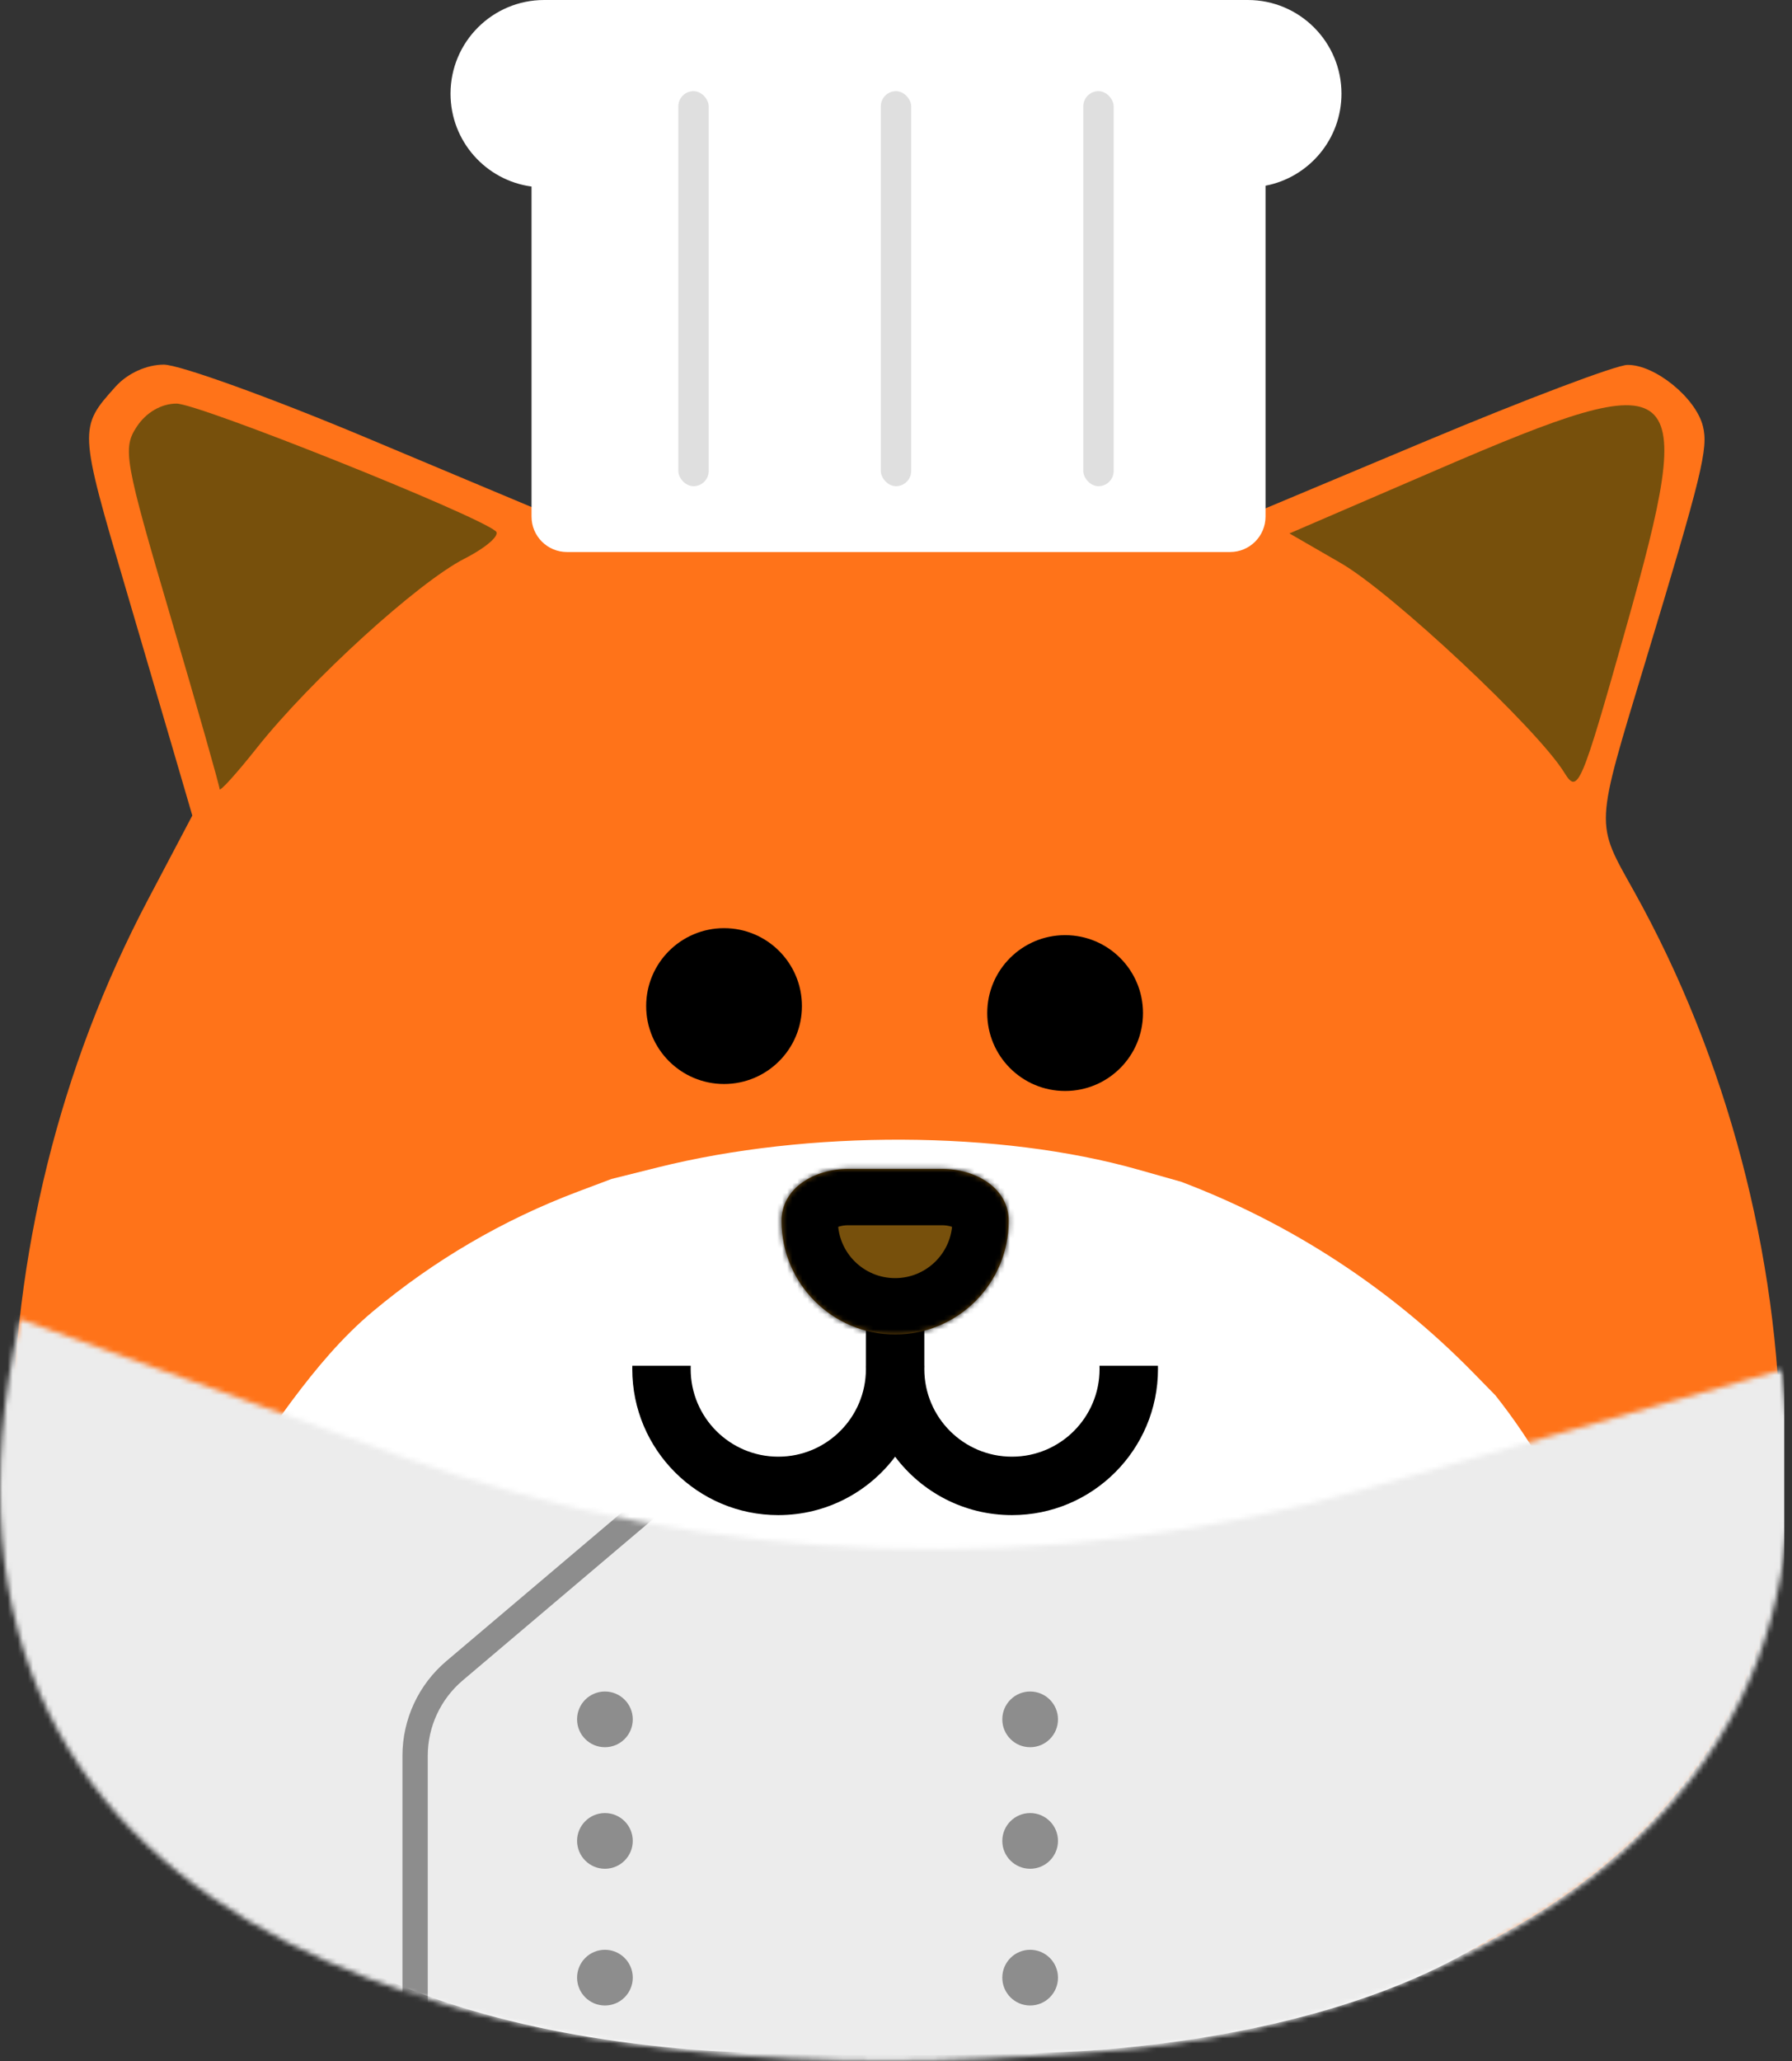 <svg width="354" height="407" viewBox="0 0 354 407" fill="none" xmlns="http://www.w3.org/2000/svg">
<rect x="0" y="0" width="354" height="407" fill="#333333" stroke="none"/>
<path fill-rule="evenodd" clip-rule="evenodd" d="M72.536 86.502L107.105 101.003L118.342 97.014C155.219 83.922 201.898 84.208 235.541 97.734L246.134 101.992L281.782 87.051C301.387 78.831 319.258 72.085 321.495 72.054C326.917 71.983 334.99 78.535 336.4 84.149C337.496 88.52 336.251 93.614 325.039 130.656C314.989 163.862 315.074 162.154 322.82 176.039C341.109 208.823 351.385 247.7 351.743 285.471C351.998 312.253 349.177 325.276 339.459 342.204C320.968 374.417 279.395 396.872 227.039 402.93C204.75 405.509 149.307 405.507 126.975 402.926C87.271 398.337 54.776 384.729 31.83 363.084C10.154 342.637 2.377 322.08 2.468 285.471C2.562 247.977 11.816 210.675 29.209 177.685L37.99 161.031L33.829 146.805C31.538 138.982 27.497 125.223 24.849 116.233C15.545 84.649 15.534 84.449 22.843 76.327C25.194 73.717 28.967 72 32.353 72C35.44 72 53.524 78.525 72.536 86.502Z" fill="#FF7319"/>
<path d="M129.908 230.519L120.813 232.79L114.167 235.292C99.387 240.856 85.684 248.874 73.624 258.982C67.577 264.051 62.499 270.141 57.767 276.455C43.69 295.24 36.2 316.48 36.123 337.83C36.05 358.676 42.345 370.382 59.889 382.025C78.46 394.35 104.761 402.099 136.896 404.712C154.97 406.181 199.844 406.183 217.884 404.714C260.259 401.264 293.907 388.478 308.873 370.135C316.739 360.496 319.022 353.08 318.815 337.83C318.525 316.322 310.209 294.185 295.406 275.517L291.05 271.069C274.78 254.455 255.087 241.584 233.339 233.353L224.766 230.928C197.535 223.227 159.755 223.063 129.908 230.519Z" fill="white"/>
<path d="M284.151 92.645L254.723 105.33L264.864 111.184C275.026 117.052 303.725 143.942 309.018 152.553C311.697 156.915 312.3 155.502 321.193 124.014C335.43 73.6 333.036 71.573 284.151 92.645Z" fill="#77500C"/>
<path d="M27.001 84.275C24.186 88.572 24.601 90.903 33.688 121.754C39.017 139.845 43.377 155.171 43.377 155.807C43.377 156.444 46.698 152.777 50.758 147.657C61.303 134.362 82.546 115.01 91.748 110.315C96.07 108.109 98.855 105.669 97.935 104.892C93.979 101.547 39.277 79.693 34.863 79.693C31.865 79.693 28.853 81.448 27.001 84.275Z" fill="#77500C"/>
<path d="M158.418 198.657C158.418 207.154 151.53 214.042 143.033 214.042C134.536 214.042 127.647 207.154 127.647 198.657C127.647 190.16 134.536 183.272 143.033 183.272C151.53 183.272 158.418 190.16 158.418 198.657Z" fill="black"/>
<path d="M225.793 200.036C225.793 208.533 218.905 215.422 210.408 215.422C201.911 215.422 195.023 208.533 195.023 200.036C195.023 191.539 201.911 184.651 210.408 184.651C218.905 184.651 225.793 191.539 225.793 200.036Z" fill="black"/>
<path fill-rule="evenodd" clip-rule="evenodd" d="M182.596 259.654H171.057V269.682H171.045C171.053 269.895 171.057 270.108 171.057 270.323C171.057 279.882 163.307 287.632 153.748 287.632C144.189 287.632 136.44 279.882 136.44 270.323C136.44 270.108 136.444 269.895 136.451 269.682H124.908C124.903 269.895 124.901 270.109 124.901 270.323C124.901 286.255 137.816 299.171 153.748 299.171C163.185 299.171 171.563 294.639 176.826 287.634C182.089 294.639 190.468 299.171 199.904 299.171C215.836 299.171 228.752 286.255 228.752 270.323C228.752 270.109 228.75 269.895 228.745 269.682H217.201C217.209 269.895 217.213 270.108 217.213 270.323C217.213 279.882 209.464 287.632 199.905 287.632C190.345 287.632 182.596 279.882 182.596 270.323C182.596 270.108 182.6 269.895 182.608 269.682H182.596V259.654Z" fill="black"/>
<mask id="path-3-inside-1_1278_6223" fill="white">
<path fill-rule="evenodd" clip-rule="evenodd" d="M167.517 230.807C160.976 230.807 154.389 234.523 154.389 241.064C154.389 253.455 164.434 263.501 176.826 263.501C189.218 263.501 199.263 253.455 199.263 241.064C199.263 234.523 192.676 230.807 186.135 230.807H167.517Z"/>
</mask>
<path fill-rule="evenodd" clip-rule="evenodd" d="M167.517 230.807C160.976 230.807 154.389 234.523 154.389 241.064C154.389 253.455 164.434 263.501 176.826 263.501C189.218 263.501 199.263 253.455 199.263 241.064C199.263 234.523 192.676 230.807 186.135 230.807H167.517Z" fill="#77500C"/>
<path d="M176.826 252.374C170.58 252.374 165.516 247.31 165.516 241.064H143.262C143.262 259.601 158.289 274.628 176.826 274.628V252.374ZM188.136 241.064C188.136 247.31 183.072 252.374 176.826 252.374V274.628C195.363 274.628 210.39 259.601 210.39 241.064H188.136ZM186.135 219.68H167.517V241.934H186.135V219.68ZM210.39 241.064C210.39 233.557 206.441 227.845 201.586 224.404C196.957 221.124 191.336 219.68 186.135 219.68V241.934C186.735 241.934 187.318 242.022 187.816 242.168C188.321 242.316 188.611 242.485 188.718 242.561C188.816 242.631 188.651 242.54 188.454 242.194C188.232 241.802 188.136 241.37 188.136 241.064H210.39ZM165.516 241.064C165.516 241.37 165.421 241.802 165.198 242.194C165.001 242.54 164.836 242.631 164.934 242.561C165.041 242.485 165.331 242.316 165.836 242.168C166.334 242.022 166.917 241.934 167.517 241.934V219.68C162.316 219.68 156.695 221.124 152.066 224.404C147.211 227.845 143.262 233.557 143.262 241.064H165.516Z" fill="black" mask="url(#path-3-inside-1_1278_6223)"/>
<mask id="mask0_1278_6223" style="mask-type:alpha" maskUnits="userSpaceOnUse" x="0" y="260" width="354" height="147">
<path d="M79.132 287.549L3.971 260.5C-24.532 388 106.467 412.5 203.473 406C218.504 404.993 249.474 404.5 285.474 388C357.474 355 355.974 299.667 351.974 270.5L269.88 293.955C207.197 311.865 140.472 309.624 79.132 287.549Z" fill="black"/>
</mask>
<g mask="url(#mask0_1278_6223)">
<rect x="-7.533" y="252" width="360" height="186" fill="#ECECEC"/>
<path d="M131 295L89.782 329.909C84.846 334.09 82 340.23 82 346.697L82 406" stroke="#8D8D8D" stroke-width="5"/>
<circle cx="119.5" cy="339.5" r="5.5" fill="#8D8D8D"/>
<circle cx="119.5" cy="363.5" r="5.5" fill="#8D8D8D"/>
<circle cx="119.5" cy="390.5" r="5.5" fill="#8D8D8D"/>
<circle cx="203.5" cy="339.5" r="5.5" fill="#8D8D8D"/>
<circle cx="203.5" cy="363.5" r="5.5" fill="#8D8D8D"/>
<circle cx="203.5" cy="390.5" r="5.5" fill="#8D8D8D"/>
</g>
<path fill-rule="evenodd" clip-rule="evenodd" d="M107.5 0C97.283 0 89 8.283 89 18.5C89 27.869 95.965 35.612 105 36.833V102C105 105.866 108.134 109 112 109H243C246.866 109 250 105.866 250 102V36.669C258.544 35.033 265 27.521 265 18.5C265 8.283 256.717 0 246.5 0H243H112H107.5Z" fill="white"/>
<rect x="134" y="18" width="6" height="78" rx="3" fill="#DFDFDF"/>
<rect x="174" y="18" width="6" height="78" rx="3" fill="#DFDFDF"/>
<rect x="214" y="18" width="6" height="78" rx="3" fill="#DFDFDF"/>
</svg>
